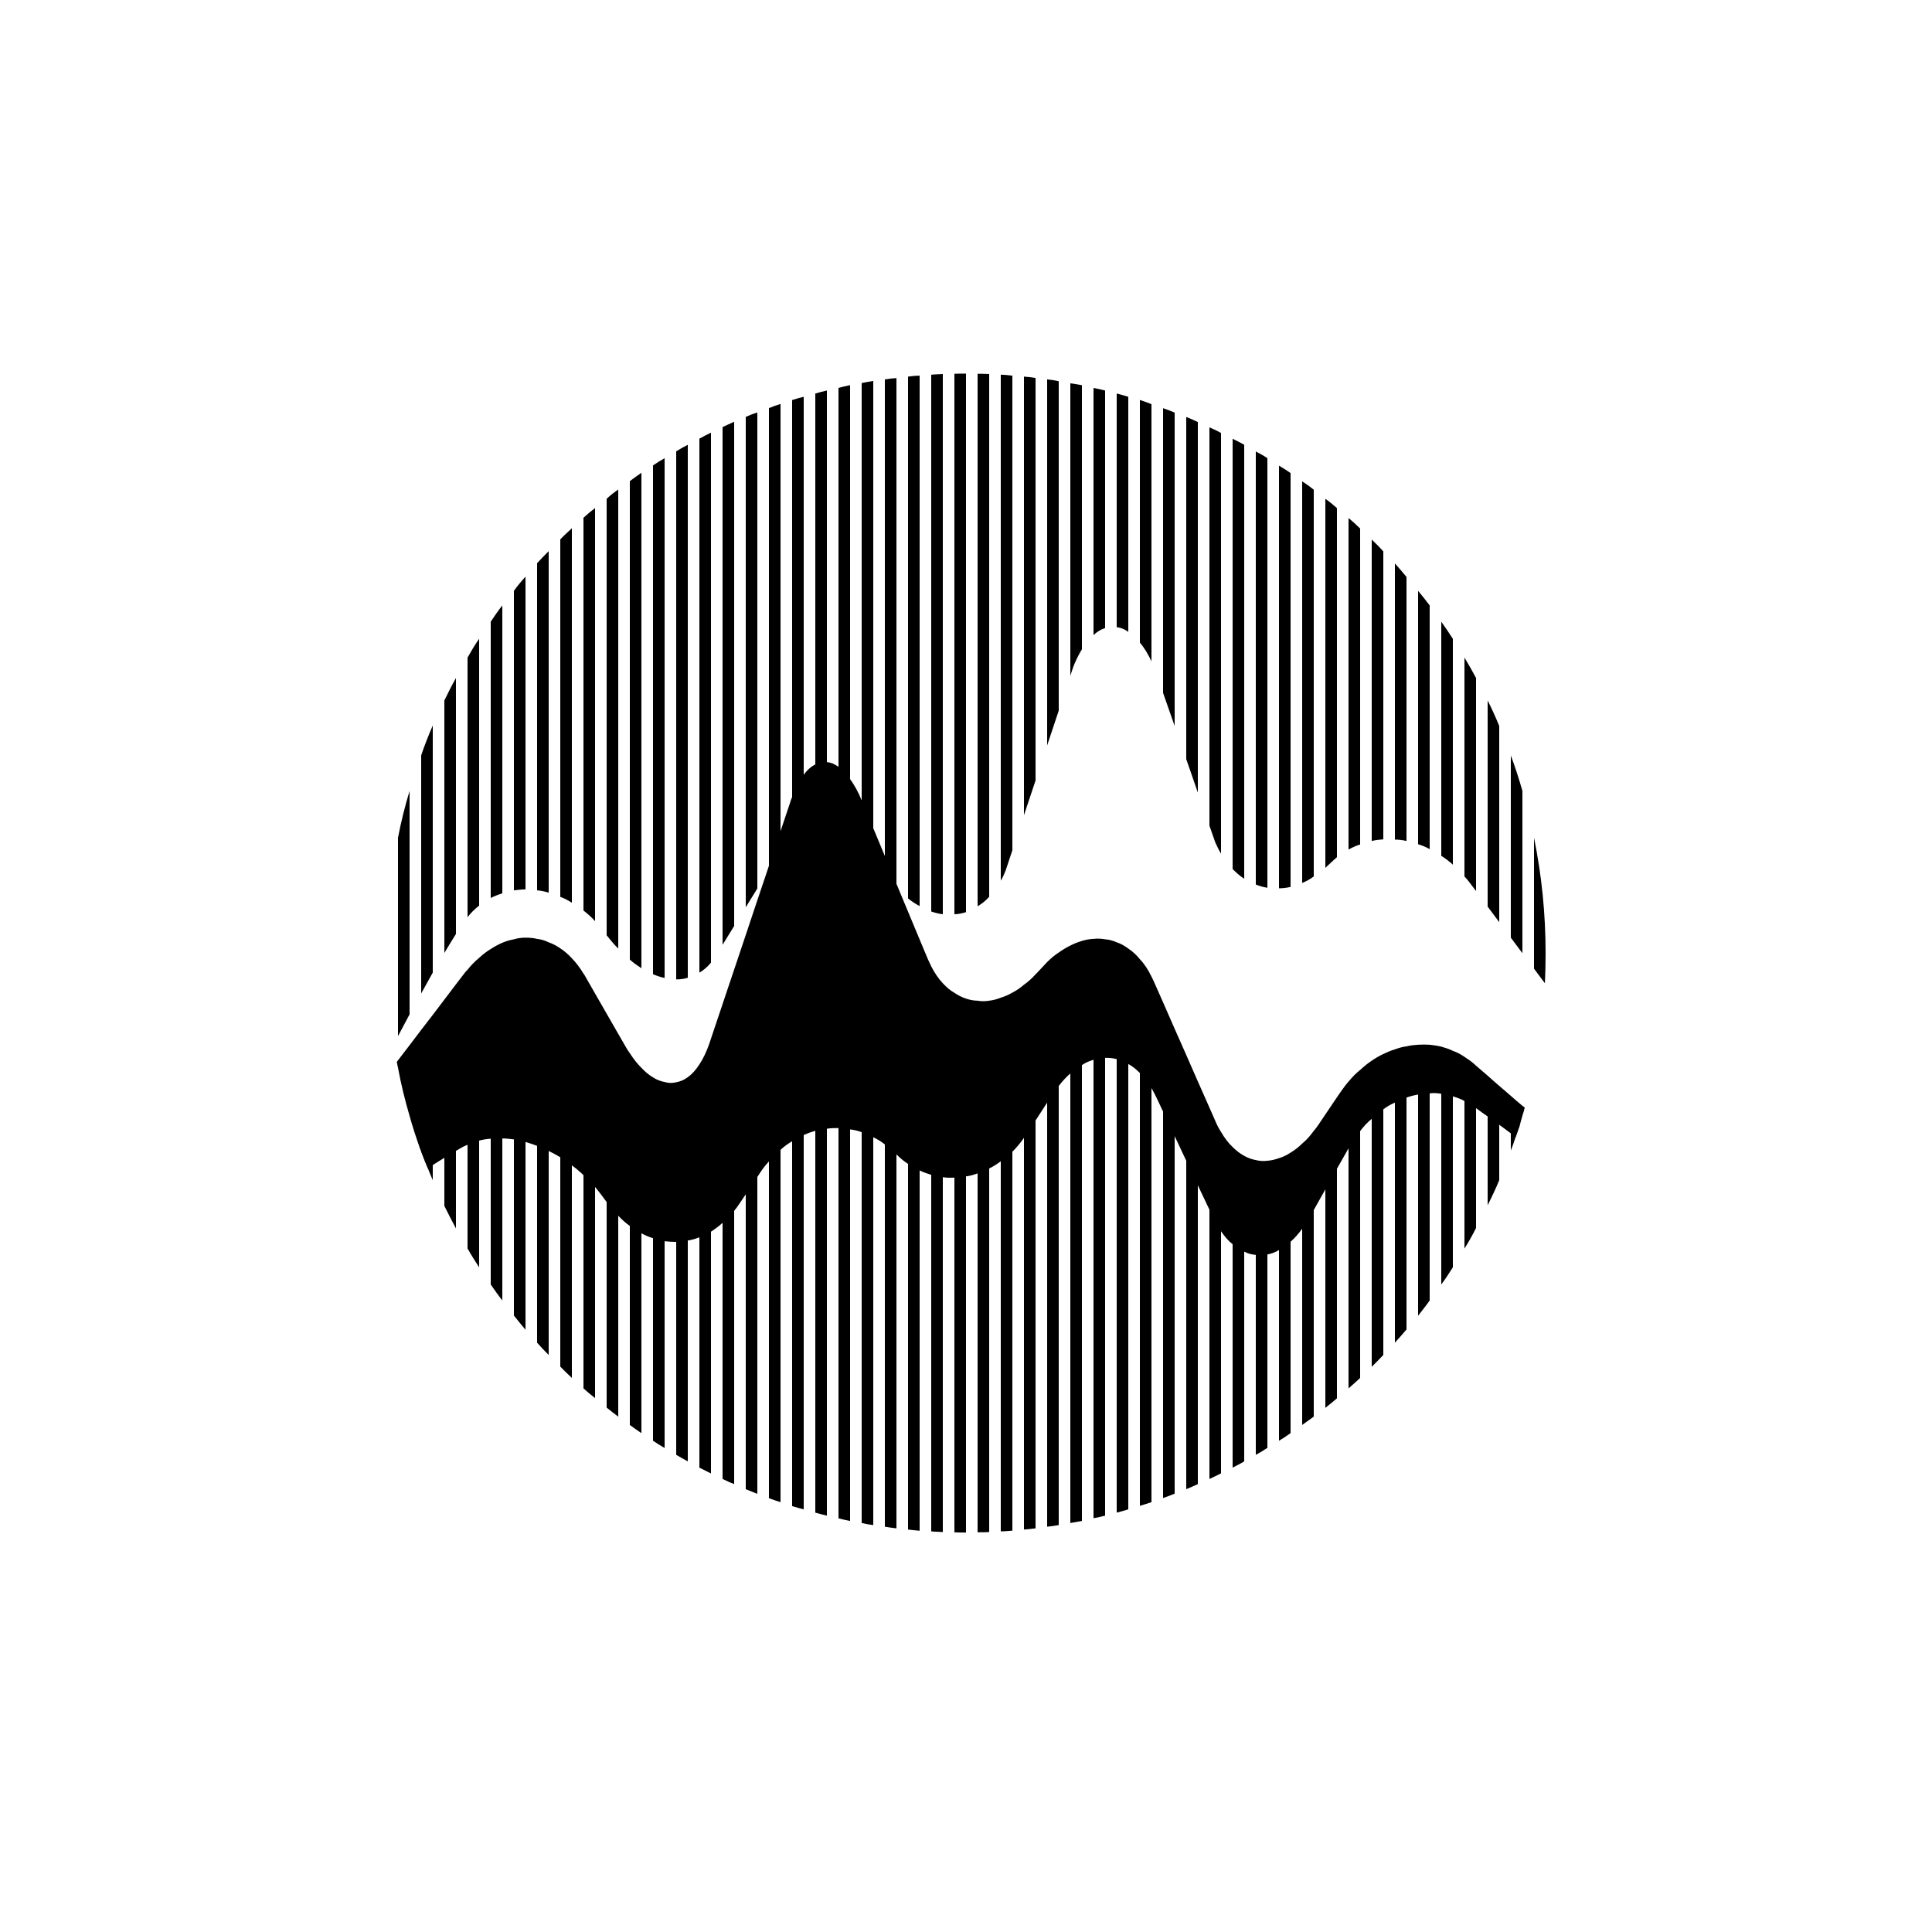<?xml version="1.0" encoding="utf-8"?>
<!-- Generator: Adobe Illustrator 26.2.1, SVG Export Plug-In . SVG Version: 6.00 Build 0)  -->
<svg version="1.1" xmlns="http://www.w3.org/2000/svg" xmlns:xlink="http://www.w3.org/1999/xlink" x="0px" y="0px"
	 viewBox="0 0 225 225" style="enable-background:new 0 0 225 225;" xml:space="preserve">
<style type="text/css">
	.st0{display:none;}
	.st1{display:inline;fill:#FAB433;}
	.st2{fill:none;}
	.st3{fill:none;stroke:#000000;stroke-width:1.6;stroke-miterlimit:10;}
	.st4{fill:none;stroke:#000000;stroke-width:0.727;stroke-miterlimit:10;}
	.st5{fill:none;stroke:#000000;stroke-linecap:round;stroke-linejoin:round;stroke-miterlimit:10;}
	.st6{fill:none;stroke:#000000;stroke-miterlimit:10;}
	.st7{fill:none;stroke:#000000;stroke-width:0.711;stroke-miterlimit:10;}
	.st8{fill:none;stroke:#000000;stroke-width:5.4;stroke-linecap:round;stroke-linejoin:round;stroke-miterlimit:10;}
	.st9{fill:none;stroke:#000000;stroke-width:2.931;stroke-linecap:round;stroke-linejoin:round;stroke-miterlimit:10;}
	.st10{fill:none;stroke:#000000;stroke-width:0.5;stroke-linecap:round;stroke-linejoin:round;}
	.st11{fill:none;stroke:#FFFFFF;stroke-width:0;stroke-linecap:round;stroke-linejoin:round;}
	.st12{fill:#FFFFFF;}
	.st13{fill:none;stroke:#000000;stroke-width:1.4;stroke-miterlimit:10;}
	.st14{fill:url(#);stroke:#000000;stroke-width:1.439;stroke-miterlimit:10;}
	.st15{fill:url(#);stroke:#000000;stroke-width:1.372;stroke-miterlimit:10;}
	.st16{fill:none;stroke:#000000;stroke-width:1.004;stroke-miterlimit:10;}
	.st17{fill:none;stroke:#000000;stroke-width:1.362;stroke-miterlimit:10;}
	.st18{fill:none;stroke:#000000;stroke-width:0.25;stroke-miterlimit:10;}
</style>
<g id="Layer_2" class="st0">
	
		<rect id="XMLID_00000049924193275795927410000016330201882968263580_" x="-345.99" y="-275.01" class="st1" width="1160" height="772"/>
</g>
<g id="Layer_1">
	<path d="M92.25,97.45c0.43-0.32,0.86-0.51,1.35-0.62V46.21c-0.46,0.11-0.92,0.24-1.35,0.38V97.45z M94.95,96.78
		c0.43,0.05,0.89,0.16,1.35,0.35V45.48c-0.46,0.11-0.92,0.22-1.35,0.35V96.78z M111.15,43.53v62.94c0.46,0,0.92-0.11,1.35-0.24
		V43.51h-0.03C112.04,43.51,111.58,43.51,111.15,43.53z M86.85,105.66l1.35-2.19V48.04c-0.46,0.13-0.92,0.32-1.35,0.51V105.66z
		 M84.15,110.03l1.35-2.19V49.12c-0.46,0.22-0.92,0.4-1.35,0.62V110.03z M108.45,106.15c0.46,0.16,0.89,0.27,1.35,0.32V43.56
		c-0.46,0.03-0.92,0.03-1.35,0.08V106.15z M103.05,102.02c0.4,0.41,0.78,0.81,1.16,1.22c0.05,0.05,0.11,0.13,0.19,0.19v-59.4
		c-0.46,0.03-0.92,0.08-1.35,0.16V102.02z M105.75,104.63c0.43,0.35,0.89,0.65,1.35,0.89V43.75c-0.46,0-0.92,0.05-1.35,0.11V104.63z
		 M97.65,97.72c0.46,0.24,0.89,0.51,1.35,0.84v-53.7c-0.46,0.08-0.92,0.19-1.35,0.32V97.72z M100.35,99.56
		c0.46,0.38,0.89,0.76,1.35,1.16V44.37c-0.46,0.08-0.92,0.14-1.35,0.24V99.56z M81.45,113.27c0.49-0.27,0.95-0.68,1.35-1.16V50.39
		c-0.46,0.22-0.89,0.43-1.35,0.7V113.27z M89.55,101.29l1.03-1.67c0.11-0.22,0.22-0.4,0.32-0.59V47.04
		c-0.46,0.14-0.89,0.3-1.35,0.49V101.29z M54.45,106.82c0.38-0.51,0.86-0.97,1.35-1.35V74.39c-0.49,0.7-0.92,1.43-1.35,2.19V106.82z
		 M59.85,103.69c0.43-0.05,0.89-0.11,1.35-0.11V67.16c-0.49,0.54-0.95,1.08-1.35,1.65V103.69z M57.15,104.58
		c0.43-0.22,0.89-0.4,1.35-0.54V70.51c-0.49,0.62-0.92,1.24-1.35,1.89V104.58z M49.05,115.7c0.43-0.78,0.89-1.59,1.35-2.43V84.49
		c-0.49,1.13-0.95,2.29-1.35,3.48V115.7z M46.35,120.67c0.38-0.7,0.84-1.57,1.35-2.54V92.11c-0.54,1.78-1,3.62-1.35,5.45V120.67z
		 M76.05,113.46c0.46,0.19,0.92,0.35,1.35,0.43V53.36c-0.46,0.27-0.92,0.54-1.35,0.84V113.46z M73.35,111.76
		c0.43,0.38,0.89,0.7,1.35,1v-57.7c-0.46,0.32-0.89,0.62-1.35,0.97V111.76z M78.75,114.06c0.46,0,0.92-0.05,1.35-0.19V51.8
		c-0.46,0.24-0.92,0.49-1.35,0.76V114.06z M70.65,108.93l0.14,0.16c0.38,0.49,0.78,0.95,1.21,1.38V57.01
		c-0.46,0.32-0.92,0.67-1.35,1.08V108.93z M67.95,106.04c0.49,0.38,0.95,0.78,1.35,1.24V59.17c-0.46,0.35-0.92,0.73-1.35,1.13
		V106.04z M65.25,104.45c0.46,0.16,0.92,0.41,1.35,0.68V61.52c-0.46,0.43-0.92,0.84-1.35,1.3V104.45z M51.75,110.98
		c0.46-0.76,0.89-1.49,1.35-2.21V78.96c-0.49,0.86-0.92,1.73-1.35,2.62V110.98z M162.45,97.78c0.46,0,0.89,0.05,1.35,0.16V67.19
		c-0.43-0.54-0.89-1.05-1.35-1.57V97.78z M154.35,101.07c0.16-0.14,0.3-0.27,0.46-0.43c0.3-0.3,0.59-0.54,0.89-0.81V59.17
		c-0.43-0.38-0.89-0.76-1.35-1.08V101.07z M159.75,62.84v35.1c0.46-0.11,0.89-0.16,1.35-0.19V64.22
		C160.7,63.76,160.24,63.3,159.75,62.84z M157.05,98.94c0.43-0.24,0.89-0.46,1.35-0.59v-36.8c-0.43-0.43-0.89-0.84-1.35-1.22V98.94z
		 M151.65,102.83c0.46-0.19,0.92-0.43,1.35-0.76V57.03c-0.43-0.35-0.89-0.68-1.35-0.97V102.83z M148.95,103.45
		c0.43,0,0.89-0.05,1.35-0.16v-48.2c-0.43-0.3-0.89-0.59-1.35-0.86V103.45z M173.25,105.58l1.35,1.81V84.55c-0.4-1-0.86-2-1.35-2.97
		V105.58z M175.95,109.2l1.35,1.81v-18.9c-0.4-1.4-0.84-2.78-1.35-4.13V109.2z M113.85,105.55c0.49-0.3,0.95-0.65,1.35-1.11V43.56
		c-0.46-0.03-0.89-0.03-1.35-0.03V105.55z M146.25,103.01c0.43,0.19,0.89,0.3,1.35,0.38V53.36c-0.43-0.3-0.89-0.54-1.35-0.78V103.01
		z M167.85,99.67c0.46,0.3,0.92,0.62,1.35,1.03v-26.3c-0.43-0.68-0.89-1.35-1.35-2V99.67z M170.55,102.07
		c0.22,0.22,0.4,0.46,0.59,0.7l0.76,1V78.96c-0.43-0.81-0.89-1.62-1.35-2.38V102.07z M165.15,98.32c0.46,0.14,0.92,0.32,1.35,0.57
		V70.51c-0.43-0.57-0.89-1.16-1.35-1.7V98.32z M143.55,101.21c0.43,0.43,0.86,0.81,1.35,1.13V51.8c-0.43-0.24-0.89-0.49-1.35-0.7
		V101.21z M127.35,73.96c0.43-0.4,0.89-0.68,1.35-0.81V45.48c-0.43-0.11-0.89-0.22-1.35-0.3V73.96z M124.65,78.69l0.38-1.13
		c0.3-0.73,0.62-1.38,0.97-1.94V44.86c-0.43-0.08-0.89-0.16-1.35-0.22V78.69z M116.55,102.56c0.22-0.35,0.4-0.76,0.57-1.19
		l0.78-2.35V43.75c-0.46-0.05-0.89-0.11-1.35-0.11V102.56z M119.25,94.94l1.35-4.05V44.02c-0.46-0.08-0.89-0.13-1.35-0.16V94.94z
		 M121.95,86.81l1.35-4.05V44.4c-0.43-0.11-0.89-0.16-1.35-0.22V86.81z M130.05,73.04c0.46,0.05,0.89,0.22,1.35,0.54V46.21
		c-0.43-0.13-0.89-0.27-1.35-0.38V73.04z M138.15,88.41l1.35,3.89V49.15c-0.46-0.22-0.89-0.41-1.35-0.59V88.41z M140.85,96.16
		l0.68,1.94c0.22,0.49,0.43,0.92,0.67,1.32v-49c-0.43-0.24-0.89-0.46-1.35-0.65V96.16z M132.75,74.83c0.49,0.59,0.95,1.32,1.35,2.19
		V47.07c-0.43-0.19-0.89-0.32-1.35-0.49V74.83z M135.45,80.69l1.35,3.86v-36.5c-0.43-0.19-0.89-0.35-1.35-0.51V80.69z M62.55,103.69
		c0.46,0.03,0.92,0.14,1.35,0.27V64.19c-0.46,0.46-0.92,0.92-1.35,1.4V103.69z M148.95,167.79c0.46-0.27,0.92-0.57,1.35-0.89v-27.54
		c-0.43-0.03-0.89-0.11-1.35-0.27V167.79z M135.45,174.46c0.46-0.16,0.92-0.32,1.35-0.51v-48.74c-0.4-0.57-0.86-1.13-1.35-1.65
		V174.46z M132.75,175.37c0.46-0.14,0.89-0.27,1.35-0.43v-52.79c-0.43-0.41-0.89-0.78-1.35-1.13V175.37z M140.85,172.24
		c0.46-0.22,0.92-0.43,1.35-0.65v-38.45c-0.49-0.62-0.95-1.24-1.35-1.84V172.24z M143.55,170.92c0.46-0.24,0.92-0.46,1.35-0.73
		v-33.94c-0.46-0.43-0.92-0.92-1.35-1.43V170.92z M146.25,169.43c0.46-0.24,0.89-0.51,1.35-0.81v-30.21
		c-0.46-0.24-0.89-0.57-1.35-0.95V169.43z M138.15,127.1v46.33c0.46-0.19,0.89-0.38,1.35-0.59v-43.52c-0.16-0.27-0.3-0.51-0.43-0.73
		C138.77,128.1,138.47,127.58,138.15,127.1z M116.55,178.34c0.46,0,0.89-0.05,1.35-0.08v-56.7c-0.46,0.3-0.92,0.59-1.35,0.86V178.34
		z M121.95,177.8c0.46-0.05,0.92-0.11,1.35-0.19v-58.64c-0.43,0.08-0.89,0.24-1.35,0.43V177.8z M127.35,176.81
		c0.46-0.08,0.92-0.19,1.35-0.3v-57.56c-0.43-0.13-0.89-0.22-1.35-0.3V176.81z M130.05,176.16c0.46-0.11,0.89-0.24,1.35-0.38v-55.65
		c-0.43-0.27-0.89-0.51-1.35-0.7V176.16z M124.65,177.37c0.46-0.08,0.89-0.16,1.35-0.24v-58.56c-0.43,0-0.89,0.03-1.35,0.11V177.37z
		 M119.25,178.13c0.46-0.03,0.89-0.08,1.35-0.14v-57.97c-0.46,0.22-0.92,0.46-1.35,0.73V178.13z M173.25,140.36
		c0.49-0.97,0.95-1.94,1.35-2.92v-8.61c-0.43-0.4-0.89-0.78-1.35-1.13V140.36z M170.55,125.86v19.55c0.49-0.78,0.95-1.59,1.35-2.4
		v-16.31c-0.19-0.14-0.4-0.3-0.62-0.43C171.04,126.1,170.82,125.96,170.55,125.86z M175.95,133.98c0.22-0.51,0.38-1.05,0.57-1.59
		c0.16-0.43,0.3-0.86,0.46-1.3c-0.32-0.35-0.68-0.7-1.03-1.03V133.98z M178.65,97.56v15.25l1.27,1.7c0.05-1.16,0.08-2.32,0.08-3.51
		C180,106.42,179.54,101.91,178.65,97.56z M151.65,139.11v26.84c0.46-0.32,0.92-0.65,1.35-0.97v-26.86
		C152.6,138.6,152.14,138.92,151.65,139.11z M167.85,149.59c0.49-0.65,0.92-1.32,1.35-2v-22.27c-0.43-0.14-0.89-0.24-1.35-0.3
		V149.59z M154.35,135.93v28.03c0.46-0.38,0.92-0.73,1.35-1.11v-30.13c-0.32,0.51-0.57,1.08-0.76,1.67
		C154.75,134.96,154.57,135.47,154.35,135.93z M157.05,161.69c0.46-0.4,0.92-0.81,1.35-1.21v-31.13c-0.46,0.46-0.92,0.95-1.35,1.43
		V161.69z M165.15,153.23c0.46-0.59,0.92-1.16,1.35-1.78v-26.51c-0.46,0-0.92,0.05-1.35,0.11V153.23z M162.45,156.37
		c0.46-0.51,0.92-1.03,1.35-1.54v-29.46c-0.46,0.14-0.92,0.32-1.35,0.54V156.37z M159.75,128.02v31.16
		c0.46-0.46,0.92-0.92,1.35-1.38v-31.02c-0.24,0.19-0.49,0.4-0.7,0.62C160.18,127.61,159.97,127.83,159.75,128.02z M111.15,178.45
		c0.43,0.03,0.89,0.03,1.32,0.03h0.03v-53.62c-0.43,0.19-0.89,0.4-1.35,0.57V178.45z M70.65,163.93c0.46,0.38,0.89,0.7,1.35,1.05
		v-33.83c-0.46-0.13-0.89-0.24-1.35-0.38V163.93z M73.35,165.95c0.43,0.32,0.89,0.65,1.35,0.95v-35.13
		c-0.46-0.11-0.92-0.19-1.35-0.3V165.95z M65.25,159.15c0.43,0.46,0.89,0.89,1.35,1.32v-30.56c-0.43-0.05-0.89-0.11-1.35-0.13
		V159.15z M67.95,161.69c0.43,0.38,0.89,0.78,1.35,1.13v-32.37c-0.46-0.11-0.89-0.22-1.35-0.3V161.69z M81.45,170.92
		c0.46,0.24,0.92,0.46,1.35,0.68v-39.82c-0.46,0.11-0.92,0.19-1.35,0.22V170.92z M76.05,167.79c0.43,0.3,0.89,0.57,1.35,0.84v-36.5
		c-0.46-0.03-0.92-0.08-1.35-0.14V167.79z M78.75,169.43c0.46,0.27,0.89,0.51,1.35,0.76v-38.04c-0.46,0.03-0.92,0.05-1.35,0.05
		V169.43z M62.55,156.37c0.43,0.49,0.89,0.97,1.35,1.43v-28.08c-0.46,0-0.89,0-1.35,0.05V156.37z M54.45,145.4
		c0.43,0.76,0.89,1.49,1.35,2.19v-16.36c-0.46,0.14-0.92,0.27-1.35,0.43V145.4z M51.75,140.44c0.43,0.89,0.89,1.75,1.35,2.62v-10.94
		c-0.46,0.19-0.89,0.35-1.35,0.51V140.44z M113.85,178.45c0.46,0,0.89,0,1.35-0.03v-55.13c-0.43,0.3-0.89,0.57-1.35,0.84V178.45z
		 M59.85,130.15v23.06c0.43,0.54,0.89,1.11,1.35,1.65v-24.95c-0.05,0-0.08,0.03-0.14,0.03C60.66,129.99,60.25,130.07,59.85,130.15z
		 M57.15,149.59c0.43,0.62,0.86,1.24,1.35,1.86v-20.98c-0.46,0.08-0.92,0.22-1.35,0.35V149.59z M84.15,172.24
		c0.46,0.22,0.89,0.43,1.35,0.59v-41.8c-0.46,0.16-0.92,0.3-1.35,0.41V172.24z M103.05,177.8c0.46,0.08,0.92,0.14,1.35,0.19v-51.76
		c-0.46,0.03-0.92,0.03-1.35,0.08V177.8z M100.35,177.37c0.46,0.11,0.92,0.19,1.35,0.24v-51.19c-0.46,0.05-0.89,0.14-1.35,0.19
		V177.37z M49.05,134.09c0.24,0.65,0.49,1.3,0.76,1.92c0.19,0.49,0.38,0.95,0.59,1.43v-4.29c-0.46,0.16-0.89,0.32-1.35,0.49V134.09z
		 M108.45,178.34c0.43,0.05,0.89,0.05,1.35,0.08v-52.6c-0.43,0.14-0.89,0.22-1.35,0.3V178.34z M105.99,126.26h-0.24v51.87
		c0.43,0.05,0.89,0.11,1.35,0.14v-52.03C106.75,126.26,106.37,126.29,105.99,126.26z M86.85,173.43c0.43,0.19,0.89,0.35,1.35,0.54
		v-43.85c-0.46,0.16-0.89,0.3-1.35,0.46V173.43z M89.55,174.48c0.43,0.16,0.89,0.32,1.35,0.46v-45.77c-0.46,0.16-0.92,0.3-1.35,0.46
		V174.48z M97.65,176.83c0.46,0.11,0.89,0.22,1.35,0.3v-50.27c-0.46,0.11-0.89,0.19-1.35,0.3V176.83z M92.25,175.4
		c0.46,0.14,0.92,0.27,1.35,0.38v-47.49c-0.46,0.14-0.92,0.27-1.35,0.43V175.4z M94.95,176.16c0.46,0.14,0.89,0.24,1.35,0.35v-49.03
		c-0.46,0.14-0.89,0.27-1.35,0.4V176.16z"/>
	<path id="XMLID_00000174592017804294392670000000127051987656658588_" d="M177.57,128.99c-0.08,0.32-0.16,0.62-0.27,0.94
		c-0.11,0.38-0.22,0.78-0.32,1.16c-0.16,0.43-0.3,0.86-0.46,1.3l-0.57-0.4c-0.4-0.3-0.86-0.65-1.35-1c-0.43-0.3-0.86-0.62-1.35-0.97
		c-0.43-0.3-0.89-0.62-1.35-0.97c-0.08-0.05-0.16-0.11-0.24-0.16c-0.35-0.27-0.73-0.49-1.11-0.67c-0.43-0.24-0.89-0.4-1.35-0.54
		c-0.46-0.16-0.89-0.24-1.35-0.3c-0.46-0.08-0.89-0.11-1.35-0.05c-0.46,0-0.92,0.05-1.35,0.14c-0.46,0.08-0.89,0.19-1.35,0.35
		c-0.46,0.13-0.92,0.32-1.35,0.59c-0.46,0.19-0.92,0.46-1.35,0.78c-0.49,0.32-0.92,0.68-1.35,1.11c-0.49,0.4-0.95,0.89-1.35,1.43
		c-0.49,0.57-0.92,1.22-1.3,1.89l-0.05,0.11l-1.35,2.38l-2.7,4.81l-0.49,0.86c-0.27,0.49-0.57,0.92-0.86,1.32
		c-0.43,0.59-0.89,1.11-1.35,1.51c-0.43,0.43-0.89,0.76-1.35,0.97c-0.46,0.27-0.89,0.43-1.35,0.51c-0.46,0.11-0.89,0.14-1.35,0.05
		c-0.46-0.03-0.92-0.14-1.35-0.38c-0.46-0.16-0.92-0.46-1.35-0.86c-0.49-0.38-0.92-0.89-1.35-1.51c-0.35-0.51-0.7-1.08-1-1.75
		l-0.35-0.76l-1.35-2.84l-4.05-8.59l-0.78-1.65c-0.19-0.38-0.38-0.76-0.57-1.08c-0.43-0.67-0.86-1.27-1.35-1.76
		c-0.43-0.43-0.86-0.78-1.35-1.05c-0.43-0.27-0.89-0.46-1.35-0.57c-0.46-0.11-0.89-0.16-1.35-0.14c-0.46,0-0.89,0.05-1.35,0.22
		c-0.46,0.14-0.92,0.32-1.35,0.62c-0.46,0.24-0.92,0.57-1.35,0.97c-0.46,0.41-0.92,0.89-1.35,1.46c-0.27,0.32-0.54,0.7-0.78,1.08
		l-0.57,0.86l-1.35,2.08l-0.97,1.51c-0.11,0.16-0.24,0.35-0.38,0.51c-0.4,0.59-0.86,1.13-1.35,1.62c-0.43,0.41-0.89,0.78-1.35,1.11
		c-0.43,0.32-0.89,0.62-1.35,0.84c-0.43,0.24-0.89,0.43-1.35,0.57c-0.43,0.16-0.89,0.3-1.35,0.35c-0.46,0.11-0.89,0.14-1.35,0.14
		c-0.46,0.03-0.92,0.03-1.35-0.05c-0.46-0.05-0.92-0.14-1.35-0.27c-0.46-0.14-0.92-0.3-1.35-0.51c-0.46-0.19-0.92-0.46-1.35-0.76
		c-0.49-0.32-0.92-0.68-1.35-1.11c-0.05-0.05-0.14-0.11-0.19-0.16c-0.38-0.38-0.76-0.7-1.16-1c-0.43-0.35-0.89-0.62-1.35-0.84
		c-0.43-0.24-0.89-0.46-1.35-0.59c-0.43-0.16-0.89-0.27-1.35-0.32c-0.43-0.11-0.89-0.16-1.35-0.16c-0.43,0-0.89,0-1.35,0.08
		c-0.46,0.05-0.89,0.14-1.35,0.24c-0.46,0.13-0.92,0.3-1.35,0.49c-0.46,0.22-0.92,0.43-1.35,0.73c-0.46,0.27-0.92,0.59-1.35,1
		c-0.49,0.38-0.95,0.84-1.35,1.35c-0.38,0.41-0.7,0.81-1,1.27l-0.35,0.54l-1.35,2.02l-0.73,1.08c-0.19,0.3-0.4,0.57-0.62,0.84
		c-0.43,0.54-0.86,1.03-1.35,1.4c-0.43,0.4-0.89,0.73-1.35,1.03c-0.43,0.27-0.89,0.49-1.35,0.65c-0.43,0.19-0.89,0.3-1.35,0.38
		c-0.46,0.11-0.89,0.16-1.35,0.16s-0.89-0.03-1.35-0.08c-0.46-0.08-0.89-0.19-1.35-0.35c-0.46-0.14-0.89-0.32-1.35-0.57
		c-0.46-0.24-0.89-0.51-1.35-0.86c-0.46-0.32-0.92-0.73-1.35-1.19c-0.38-0.38-0.76-0.81-1.11-1.27l-0.24-0.32l-0.62-0.84
		c-0.24-0.32-0.49-0.62-0.73-0.92c-0.43-0.49-0.89-0.95-1.35-1.38c-0.43-0.41-0.86-0.78-1.35-1.13c-0.43-0.35-0.89-0.65-1.35-0.95
		c-0.46-0.27-0.89-0.51-1.35-0.73c-0.46-0.24-0.89-0.43-1.35-0.59c-0.46-0.19-0.89-0.32-1.35-0.46c-0.46-0.11-0.89-0.22-1.35-0.3
		c-0.46-0.05-0.92-0.11-1.35-0.11c-0.49-0.03-0.92-0.03-1.35,0.03c-0.46,0.03-0.92,0.11-1.35,0.22c-0.46,0.11-0.92,0.27-1.35,0.49
		c-0.3,0.11-0.57,0.24-0.84,0.41c-0.16,0.11-0.35,0.19-0.51,0.3c-0.46,0.27-0.92,0.54-1.35,0.81c-0.46,0.27-0.92,0.57-1.35,0.84
		c-0.19,0.11-0.4,0.24-0.59,0.35c-0.27-0.62-0.51-1.27-0.76-1.92c-0.05-0.14-0.11-0.27-0.16-0.4c-0.43-1.24-0.84-2.48-1.19-3.75
		c-0.54-1.84-1-3.7-1.35-5.62c-0.05-0.22-0.11-0.46-0.14-0.67l0.14-0.19l1.35-1.76l1.35-1.78l1.35-1.75l1.35-1.78l1.35-1.78
		l0.89-1.16c0.13-0.19,0.3-0.38,0.46-0.54c0.4-0.51,0.86-0.97,1.35-1.38c0.43-0.4,0.89-0.76,1.35-1.03c0.46-0.3,0.92-0.54,1.35-0.73
		c0.46-0.19,0.89-0.32,1.35-0.4c0.46-0.14,0.89-0.19,1.35-0.19s0.92,0.03,1.35,0.14c0.46,0.05,0.92,0.19,1.35,0.4
		c0.46,0.16,0.92,0.4,1.35,0.7c0.49,0.32,0.92,0.7,1.35,1.16c0.49,0.51,0.95,1.11,1.35,1.78c0.11,0.13,0.16,0.24,0.24,0.38
		l1.11,1.94l1.35,2.35L72,120.4l0.76,1.32c0.19,0.35,0.38,0.65,0.59,0.94c0.43,0.67,0.89,1.24,1.35,1.7
		c0.43,0.46,0.89,0.84,1.35,1.11c0.46,0.3,0.92,0.46,1.35,0.54c0.46,0.14,0.89,0.14,1.35,0.03c0.46-0.08,0.92-0.27,1.35-0.59
		c0.49-0.35,0.95-0.86,1.35-1.49c0.46-0.68,0.84-1.51,1.19-2.51l0.16-0.49l4.05-12.07l1.35-4.05l1.03-3.05l0.32-0.97l1.35-4.02
		l1.16-3.46c0.05-0.19,0.11-0.35,0.19-0.51c0.38-1.08,0.84-1.94,1.35-2.59c0.4-0.57,0.86-0.97,1.35-1.21
		c0.43-0.22,0.89-0.32,1.35-0.27c0.46,0.03,0.89,0.22,1.35,0.54c0.49,0.32,0.95,0.81,1.35,1.43c0.49,0.68,0.95,1.49,1.35,2.48
		c0,0.03,0.03,0.03,0.03,0.05l1.32,3.19l2.7,6.48l0.35,0.84l1,2.4l1.35,3.24l0.95,2.27c0.13,0.3,0.27,0.59,0.4,0.86
		c0.4,0.78,0.84,1.43,1.35,1.97c0.43,0.46,0.86,0.84,1.35,1.11c0.43,0.3,0.86,0.51,1.35,0.68c0.43,0.14,0.89,0.24,1.35,0.24
		c0.43,0.08,0.89,0.08,1.35,0c0.43-0.05,0.89-0.16,1.35-0.35c0.43-0.13,0.89-0.32,1.35-0.59c0.46-0.24,0.92-0.54,1.35-0.92
		c0.46-0.32,0.92-0.73,1.35-1.21c0.16-0.16,0.32-0.32,0.49-0.51c0.3-0.32,0.57-0.62,0.86-0.92c0.43-0.43,0.89-0.81,1.35-1.11
		c0.46-0.32,0.89-0.59,1.35-0.81c0.46-0.24,0.89-0.4,1.35-0.54c0.46-0.14,0.89-0.22,1.35-0.24c0.46-0.05,0.89-0.03,1.35,0.05
		c0.46,0.03,0.92,0.16,1.35,0.35c0.49,0.16,0.92,0.41,1.35,0.73c0.49,0.32,0.97,0.76,1.35,1.24c0.54,0.57,0.97,1.24,1.35,2.02
		c0.08,0.16,0.16,0.32,0.24,0.49l1.11,2.51l1.35,3.08l1.35,3.05l1.35,3.08l1.35,3.05l0.7,1.59c0.19,0.46,0.4,0.86,0.65,1.24
		c0.4,0.7,0.86,1.3,1.35,1.76c0.43,0.43,0.89,0.78,1.35,1.03c0.43,0.24,0.89,0.41,1.35,0.49c0.43,0.11,0.89,0.14,1.35,0.08
		c0.46-0.03,0.89-0.14,1.35-0.3c0.46-0.14,0.92-0.35,1.35-0.65c0.46-0.27,0.92-0.62,1.35-1.05c0.49-0.4,0.95-0.92,1.35-1.48
		c0.22-0.24,0.4-0.51,0.59-0.78l0.76-1.13l1.35-2l0.35-0.51c0.32-0.46,0.65-0.92,1-1.32c0.43-0.51,0.86-0.97,1.35-1.35
		c0.43-0.4,0.89-0.78,1.35-1.08c0.43-0.3,0.89-0.57,1.35-0.78c0.46-0.22,0.89-0.41,1.35-0.54c0.43-0.16,0.89-0.3,1.35-0.35
		c0.43-0.11,0.89-0.16,1.35-0.19c0.43-0.03,0.89-0.03,1.35,0c0.43,0.05,0.89,0.11,1.35,0.22c0.46,0.14,0.92,0.27,1.35,0.49
		c0.46,0.16,0.92,0.4,1.35,0.7c0.38,0.24,0.76,0.51,1.11,0.81c0.08,0.08,0.16,0.14,0.24,0.22c0.46,0.4,0.92,0.78,1.35,1.16
		c0.46,0.43,0.92,0.81,1.35,1.19c0.49,0.43,0.95,0.81,1.35,1.16c0.49,0.43,0.95,0.84,1.35,1.16
		C177.38,128.83,177.49,128.91,177.57,128.99z"/>
</g>
</svg>

